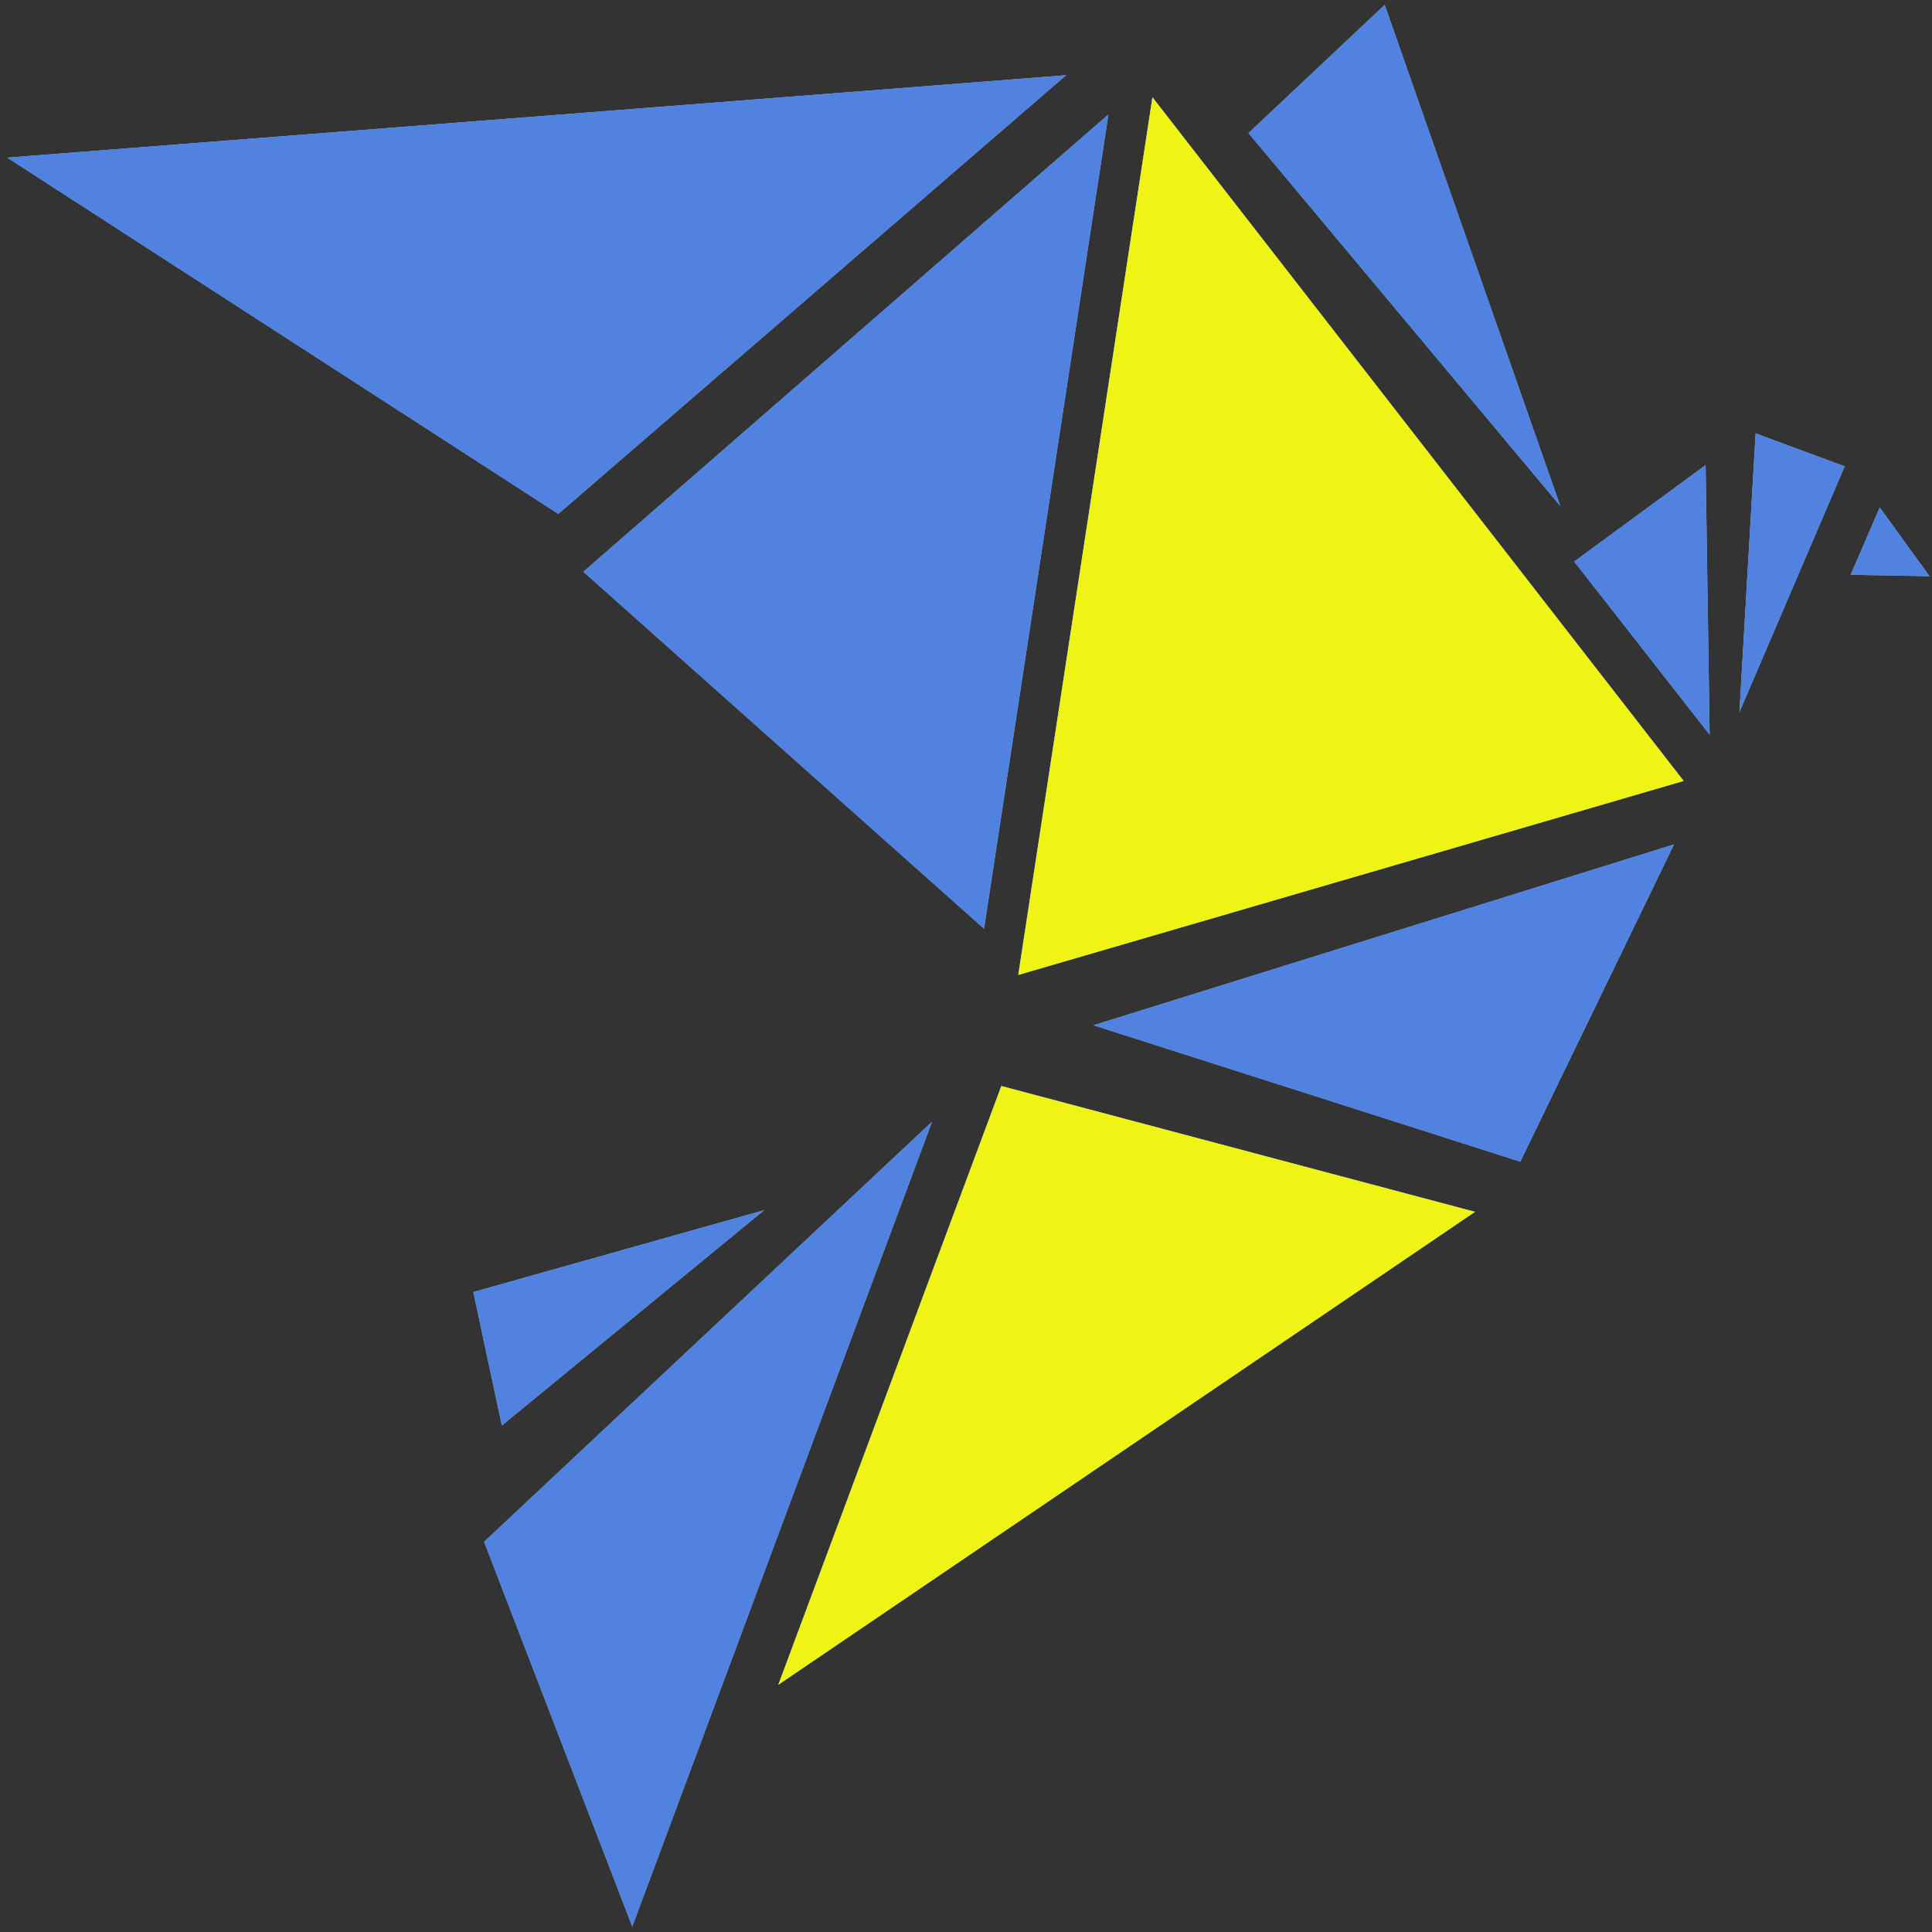 <?xml version="1.0" encoding="UTF-8"?>
<svg xmlns="http://www.w3.org/2000/svg" xmlns:xlink="http://www.w3.org/1999/xlink" width="54px" height="54px" viewBox="0 0 54 54" version="1.1">
<rect x="0" y="0" width="54" height="54" fill="#333333" stroke="none"/>
<g id="surface1">
<path style=" stroke:none;fill-rule:nonzero;fill:rgb(52.941%,79.608%,92.941%);fill-opacity:1;" d="M 52.539 14.184 L 53.93 16.105 L 51.727 16.066 Z M 52.539 14.184 "/>
<path style=" stroke:none;fill-rule:nonzero;fill:rgb(31.765%,50.98%,87.843%);fill-opacity:1;" d="M 52.539 14.184 L 53.93 16.105 L 51.727 16.066 Z M 52.539 14.184 "/>
<path style=" stroke:none;fill-rule:nonzero;fill:rgb(52.941%,79.608%,92.941%);fill-opacity:1;" d="M 0.203 4.406 L 29.797 2.102 L 15.605 14.363 Z M 0.203 4.406 "/>
<path style=" stroke:none;fill-rule:nonzero;fill:rgb(31.765%,50.98%,87.843%);fill-opacity:1;" d="M 0.203 4.406 L 29.797 2.102 L 15.605 14.363 Z M 0.203 4.406 "/>
<path style=" stroke:none;fill-rule:nonzero;fill:rgb(52.941%,79.608%,92.941%);fill-opacity:1;" d="M 30.98 3.199 L 16.305 15.98 L 27.504 25.957 Z M 30.98 3.199 "/>
<path style=" stroke:none;fill-rule:nonzero;fill:rgb(31.765%,50.98%,87.843%);fill-opacity:1;" d="M 30.98 3.199 L 16.305 15.98 L 27.504 25.957 Z M 30.98 3.199 "/>
<path style=" stroke:none;fill-rule:nonzero;fill:rgb(52.941%,79.608%,92.941%);fill-opacity:1;" d="M 34.895 3.719 L 38.703 0.137 L 43.609 14.141 Z M 34.895 3.719 "/>
<path style=" stroke:none;fill-rule:nonzero;fill:rgb(31.765%,50.98%,87.843%);fill-opacity:1;" d="M 34.895 3.719 L 38.703 0.137 L 43.609 14.141 Z M 34.895 3.719 "/>
<path style=" stroke:none;fill-rule:nonzero;fill:rgb(52.941%,79.608%,92.941%);fill-opacity:1;" d="M 26.051 31.352 L 17.672 53.848 L 13.531 43.094 Z M 26.051 31.352 "/>
<path style=" stroke:none;fill-rule:nonzero;fill:rgb(31.765%,50.98%,87.843%);fill-opacity:1;" d="M 26.051 31.352 L 17.672 53.848 L 13.531 43.094 Z M 26.051 31.352 "/>
<path style=" stroke:none;fill-rule:nonzero;fill:rgb(52.941%,79.608%,92.941%);fill-opacity:1;" d="M 21.359 33.824 L 13.23 36.113 L 14.027 39.844 Z M 21.359 33.824 "/>
<path style=" stroke:none;fill-rule:nonzero;fill:rgb(31.765%,50.98%,87.843%);fill-opacity:1;" d="M 21.359 33.824 L 13.23 36.113 L 14.027 39.844 Z M 21.359 33.824 "/>
<path style=" stroke:none;fill-rule:nonzero;fill:rgb(52.941%,79.608%,92.941%);fill-opacity:1;" d="M 46.789 23.602 L 30.562 28.656 L 42.492 32.469 Z M 46.789 23.602 "/>
<path style=" stroke:none;fill-rule:nonzero;fill:rgb(31.765%,50.98%,87.843%);fill-opacity:1;" d="M 46.789 23.602 L 30.562 28.656 L 42.492 32.469 Z M 46.789 23.602 "/>
<path style=" stroke:none;fill-rule:nonzero;fill:rgb(52.941%,79.608%,92.941%);fill-opacity:1;" d="M 44 15.695 L 47.672 13 L 47.785 20.535 Z M 44 15.695 "/>
<path style=" stroke:none;fill-rule:nonzero;fill:rgb(31.765%,50.98%,87.843%);fill-opacity:1;" d="M 44 15.695 L 47.672 13 L 47.785 20.535 Z M 44 15.695 "/>
<path style=" stroke:none;fill-rule:nonzero;fill:rgb(52.941%,79.608%,92.941%);fill-opacity:1;" d="M 49.07 12.113 L 48.617 19.906 L 51.559 13.035 Z M 49.07 12.113 "/>
<path style=" stroke:none;fill-rule:nonzero;fill:rgb(31.765%,50.98%,87.843%);fill-opacity:1;" d="M 49.07 12.113 L 48.617 19.906 L 51.559 13.035 Z M 49.07 12.113 "/>
<path style=" stroke:none;fill-rule:nonzero;fill:rgb(52.941%,79.608%,92.941%);fill-opacity:1;" d="M 41.227 33.871 L 21.754 47.09 L 27.988 30.355 Z M 41.227 33.871 "/>
<path style=" stroke:none;fill-rule:nonzero;fill:rgb(31.765%,50.98%,87.843%);fill-opacity:1;" d="M 41.227 33.871 L 21.754 47.09 L 27.988 30.355 Z M 41.227 33.871 "/>
<path style=" stroke:none;fill-rule:nonzero;fill:rgb(100%,100%,0%);fill-opacity:0.91;" d="M 41.227 33.871 L 21.754 47.09 L 27.988 30.355 Z M 41.227 33.871 "/>
<path style=" stroke:none;fill-rule:nonzero;fill:rgb(52.941%,79.608%,92.941%);fill-opacity:1;" d="M 28.461 27.25 L 47.059 21.828 L 32.211 2.719 Z M 28.461 27.25 "/>
<path style=" stroke:none;fill-rule:nonzero;fill:rgb(31.765%,50.98%,87.843%);fill-opacity:1;" d="M 28.461 27.25 L 47.059 21.828 L 32.211 2.719 Z M 28.461 27.25 "/>
<path style=" stroke:none;fill-rule:nonzero;fill:rgb(100%,100%,0%);fill-opacity:0.91;" d="M 28.461 27.25 L 47.059 21.828 L 32.211 2.719 Z M 28.461 27.25 "/>
</g>
</svg>
